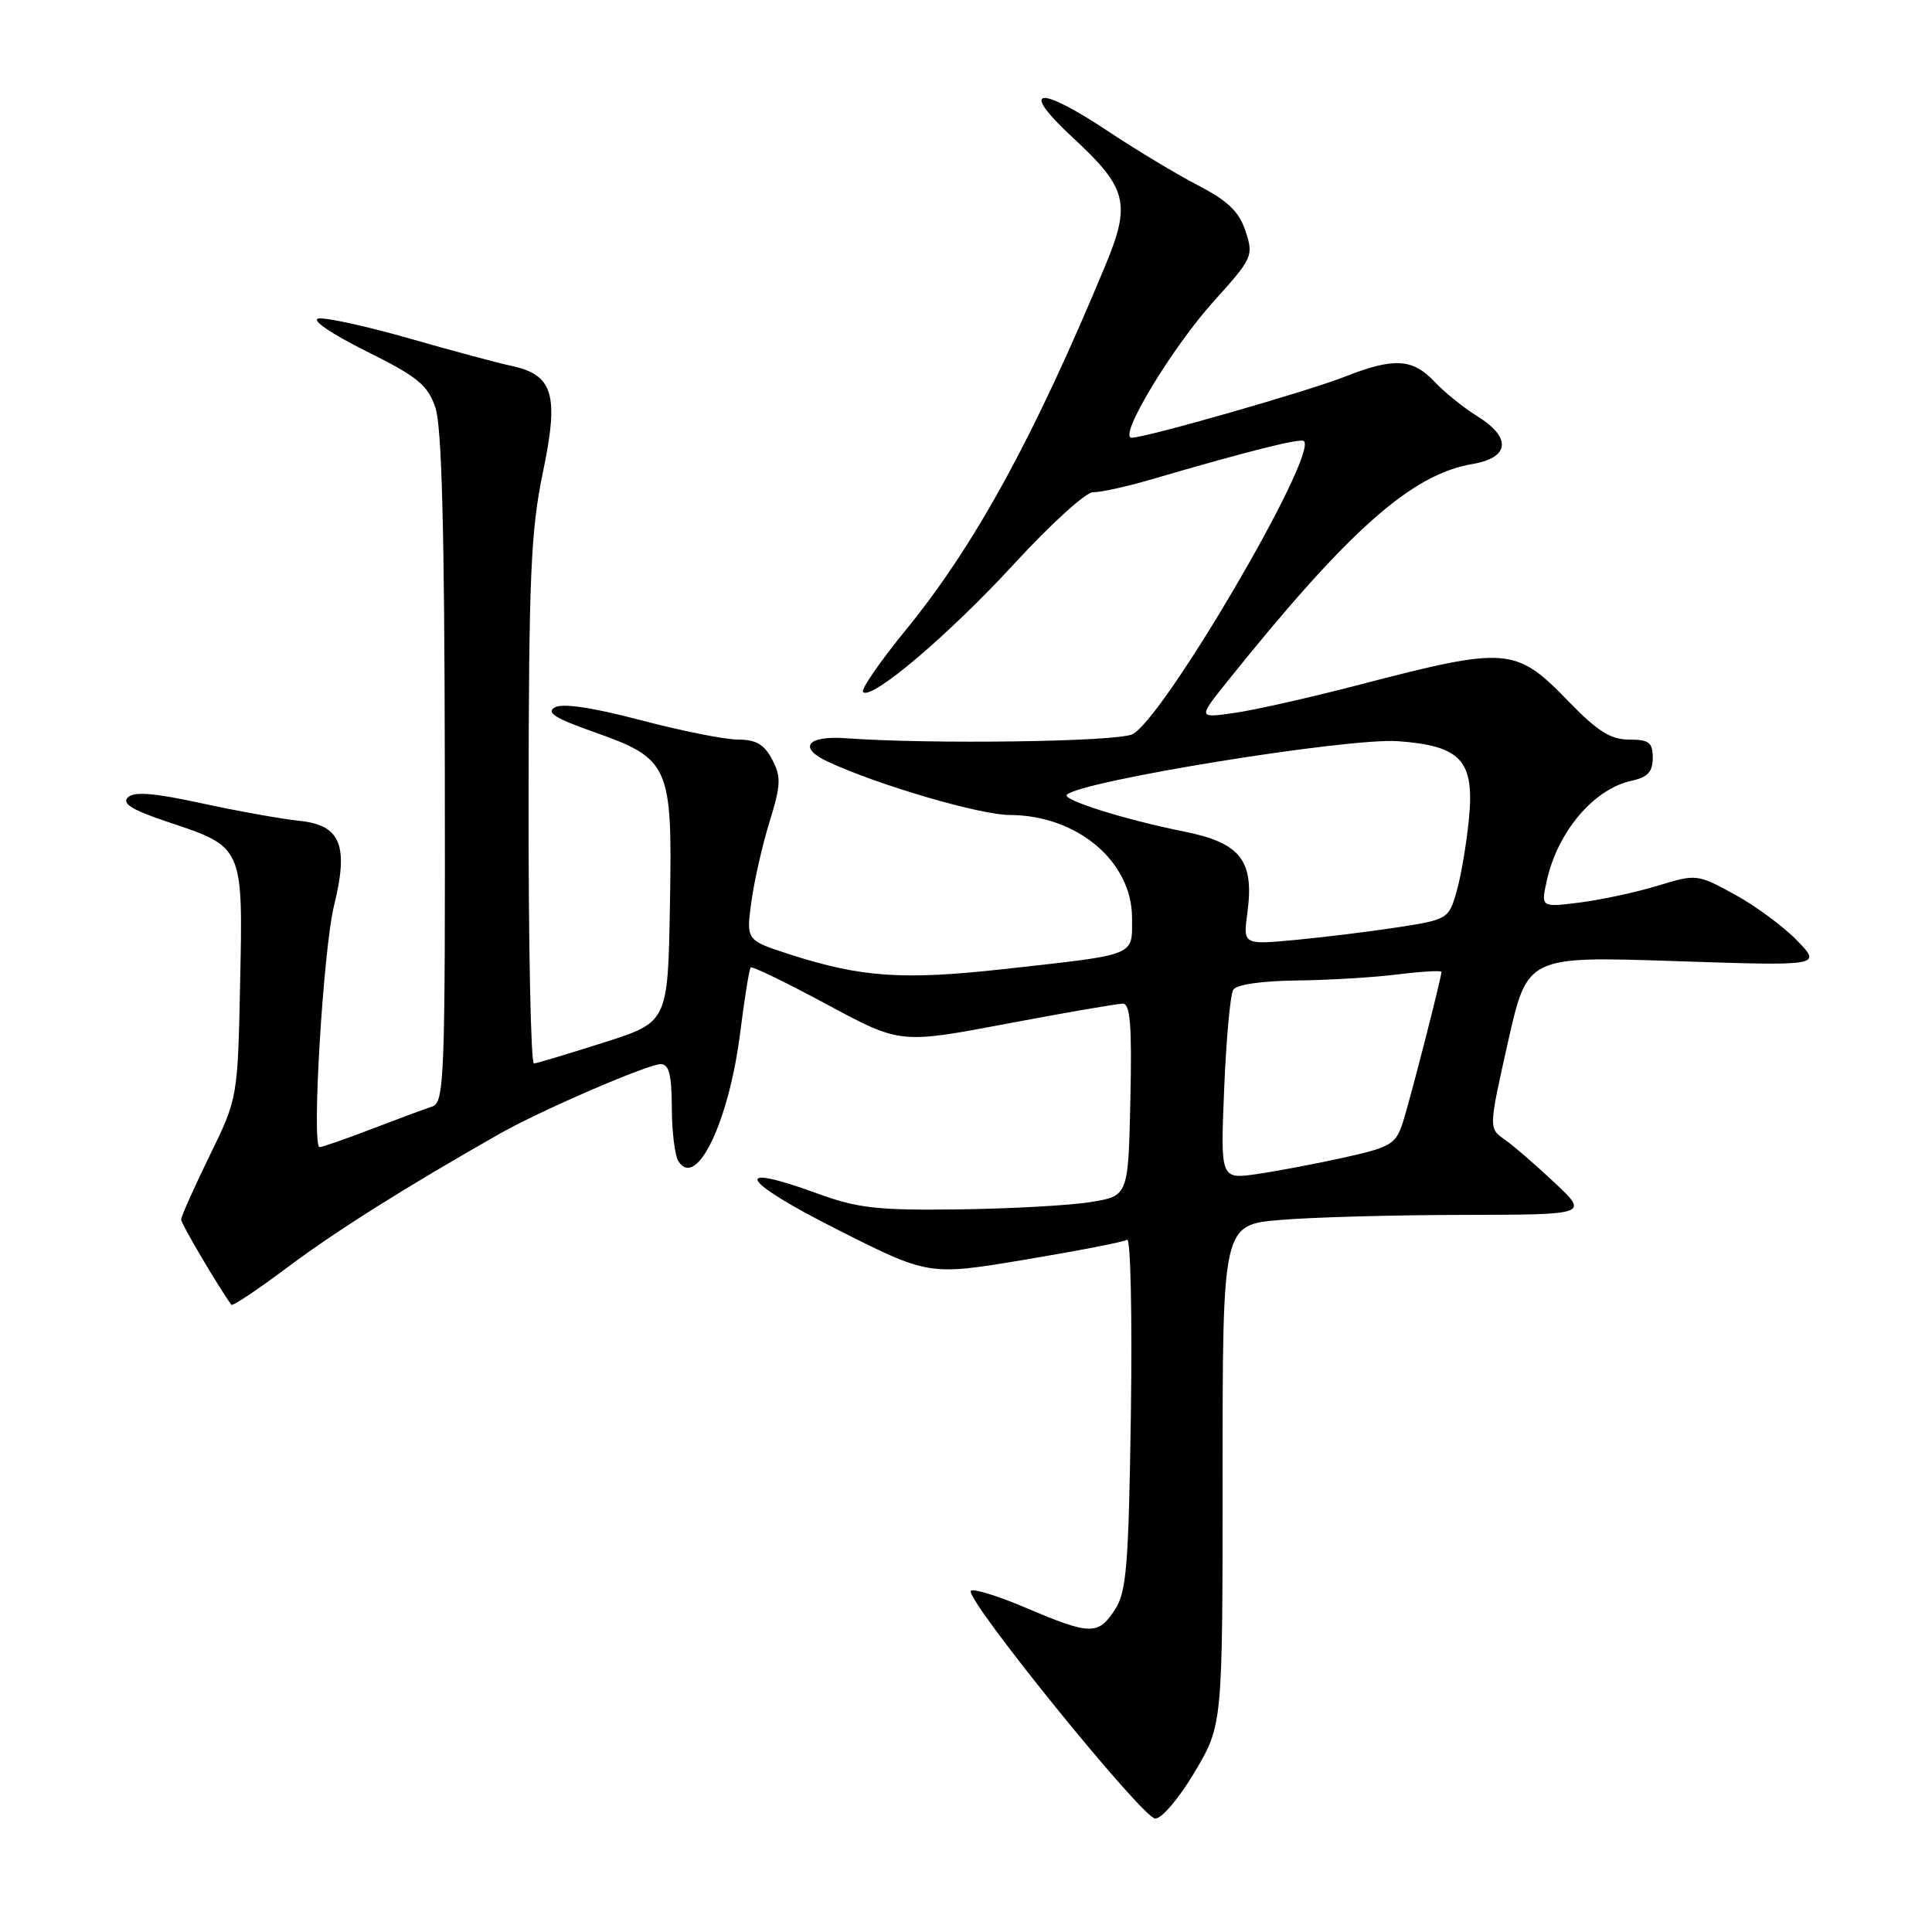 <?xml version="1.0" encoding="UTF-8" standalone="no"?>
<!DOCTYPE svg PUBLIC "-//W3C//DTD SVG 1.1//EN" "http://www.w3.org/Graphics/SVG/1.1/DTD/svg11.dtd" >
<svg xmlns="http://www.w3.org/2000/svg" xmlns:xlink="http://www.w3.org/1999/xlink" version="1.1" viewBox="0 0 256 256">
 <g >
 <path fill="currentColor"
d=" M 158.32 234.77 C 162.00 228.55 162.00 228.55 162.00 195.42 C 162.00 162.29 162.00 162.29 169.65 161.65 C 173.86 161.29 184.77 160.99 193.90 160.98 C 210.50 160.95 210.50 160.95 206.00 156.72 C 203.53 154.39 200.54 151.81 199.37 150.99 C 197.25 149.50 197.25 149.50 199.81 138.10 C 202.37 126.70 202.37 126.70 221.88 127.35 C 241.39 128.00 241.39 128.00 238.11 124.61 C 236.30 122.75 232.57 120.00 229.82 118.50 C 224.88 115.81 224.78 115.80 219.66 117.36 C 216.82 118.23 212.17 119.23 209.33 119.59 C 204.16 120.24 204.16 120.24 204.98 116.60 C 206.43 110.16 211.19 104.56 216.14 103.47 C 218.33 102.99 219.00 102.27 219.00 100.42 C 219.00 98.38 218.51 98.00 215.88 98.00 C 213.44 98.00 211.69 96.90 207.94 93.04 C 200.83 85.69 199.80 85.61 180.00 90.76 C 173.68 92.41 166.30 94.07 163.62 94.46 C 158.73 95.16 158.73 95.16 162.60 90.33 C 178.70 70.24 187.03 62.85 195.09 61.49 C 200.06 60.65 200.33 57.98 195.73 55.14 C 193.94 54.03 191.38 51.97 190.06 50.56 C 187.19 47.51 184.69 47.36 178.29 49.88 C 173.28 51.86 151.82 58.00 149.95 58.00 C 148.09 58.00 155.24 46.13 160.83 39.92 C 165.99 34.20 166.12 33.90 165.04 30.63 C 164.19 28.04 162.71 26.62 158.76 24.57 C 155.93 23.10 150.59 19.89 146.92 17.45 C 137.46 11.16 134.96 11.58 142.17 18.25 C 149.36 24.90 149.88 26.94 146.49 35.11 C 137.01 57.96 129.17 72.28 120.02 83.48 C 116.59 87.68 114.04 91.38 114.36 91.70 C 115.48 92.82 125.74 84.11 134.43 74.66 C 139.25 69.42 143.93 65.17 144.84 65.22 C 145.75 65.26 149.20 64.50 152.50 63.54 C 165.48 59.75 172.36 58.02 172.78 58.45 C 174.65 60.32 153.96 95.61 150.00 97.31 C 147.70 98.30 123.21 98.63 112.09 97.82 C 106.93 97.45 105.69 99.07 109.72 100.94 C 116.39 104.04 129.85 107.98 133.79 107.99 C 142.71 108.01 150.00 114.14 150.00 121.62 C 150.00 126.76 150.82 126.43 133.00 128.41 C 119.63 129.89 114.12 129.51 104.68 126.47 C 98.87 124.59 98.87 124.59 99.55 119.55 C 99.93 116.77 101.01 111.98 101.97 108.89 C 103.48 104.02 103.52 102.93 102.32 100.64 C 101.27 98.64 100.17 98.00 97.80 98.00 C 96.07 98.00 90.26 96.84 84.88 95.42 C 78.53 93.75 74.55 93.15 73.53 93.73 C 72.33 94.40 73.53 95.17 78.49 96.92 C 88.77 100.55 89.10 101.29 88.77 119.89 C 88.50 135.44 88.50 135.44 80.00 138.14 C 75.33 139.63 71.16 140.88 70.75 140.92 C 70.34 140.97 70.02 125.36 70.04 106.25 C 70.07 76.29 70.34 70.27 71.94 62.57 C 74.10 52.24 73.32 49.65 67.68 48.46 C 65.93 48.09 59.86 46.46 54.18 44.83 C 48.51 43.21 43.11 42.03 42.18 42.21 C 41.22 42.40 43.92 44.24 48.50 46.52 C 55.34 49.92 56.67 51.01 57.69 54.00 C 58.54 56.49 58.90 70.23 58.94 101.78 C 59.00 143.10 58.88 146.10 57.25 146.63 C 56.29 146.94 52.68 148.28 49.24 149.60 C 45.80 150.92 42.69 152.00 42.35 152.00 C 41.26 152.00 42.83 125.76 44.27 119.96 C 46.23 112.02 45.13 109.32 39.70 108.77 C 37.39 108.53 31.57 107.49 26.77 106.45 C 20.38 105.06 17.75 104.85 16.93 105.67 C 16.12 106.48 17.55 107.35 22.29 108.93 C 32.23 112.24 32.20 112.16 31.82 130.16 C 31.50 145.51 31.50 145.51 27.75 153.19 C 25.69 157.42 24.00 161.20 24.00 161.60 C 24.00 162.16 28.93 170.51 30.66 172.89 C 30.82 173.11 34.22 170.83 38.22 167.83 C 44.61 163.06 53.71 157.33 66.22 150.22 C 71.61 147.16 85.85 141.00 87.55 141.00 C 88.65 141.00 89.00 142.40 89.02 146.75 C 89.02 149.91 89.42 153.12 89.90 153.88 C 92.28 157.63 96.60 148.62 98.08 136.83 C 98.65 132.28 99.28 128.39 99.47 128.19 C 99.67 128.00 104.20 130.20 109.55 133.08 C 119.27 138.32 119.27 138.32 133.39 135.65 C 141.15 134.18 148.08 132.99 148.78 132.99 C 149.77 133.00 150.00 135.91 149.78 145.74 C 149.50 158.48 149.50 158.48 144.50 159.28 C 141.75 159.73 133.88 160.16 127.00 160.25 C 116.23 160.39 113.64 160.09 108.26 158.13 C 96.73 153.92 98.06 156.40 110.77 162.83 C 123.05 169.04 123.05 169.04 135.77 166.92 C 142.77 165.75 148.88 164.57 149.35 164.28 C 149.81 164.00 150.03 174.30 149.85 187.18 C 149.55 207.54 149.27 210.94 147.73 213.30 C 145.50 216.70 144.48 216.67 135.97 213.06 C 132.16 211.44 128.86 210.42 128.64 210.81 C 127.94 211.98 151.40 240.94 153.07 240.97 C 153.94 240.99 156.26 238.25 158.32 234.77 Z  M 162.21 144.28 C 162.48 137.69 163.02 131.78 163.41 131.15 C 163.83 130.46 167.20 129.97 171.81 129.92 C 176.04 129.87 182.09 129.51 185.25 129.11 C 188.41 128.72 191.00 128.57 191.00 128.78 C 191.00 129.53 186.90 145.54 185.90 148.68 C 184.97 151.60 184.33 151.99 178.19 153.36 C 174.51 154.18 169.30 155.17 166.61 155.56 C 161.71 156.27 161.71 156.27 162.21 144.28 Z  M 165.29 120.91 C 166.21 114.00 164.38 111.68 156.84 110.17 C 149.16 108.64 140.69 105.98 141.36 105.31 C 143.20 103.47 178.61 97.74 185.21 98.21 C 193.60 98.81 195.40 100.78 194.64 108.50 C 194.32 111.80 193.58 116.15 193.00 118.16 C 191.97 121.75 191.82 121.85 185.23 122.87 C 181.53 123.44 175.40 124.19 171.61 124.55 C 164.71 125.19 164.71 125.19 165.29 120.91 Z "/>
</g>
</svg>